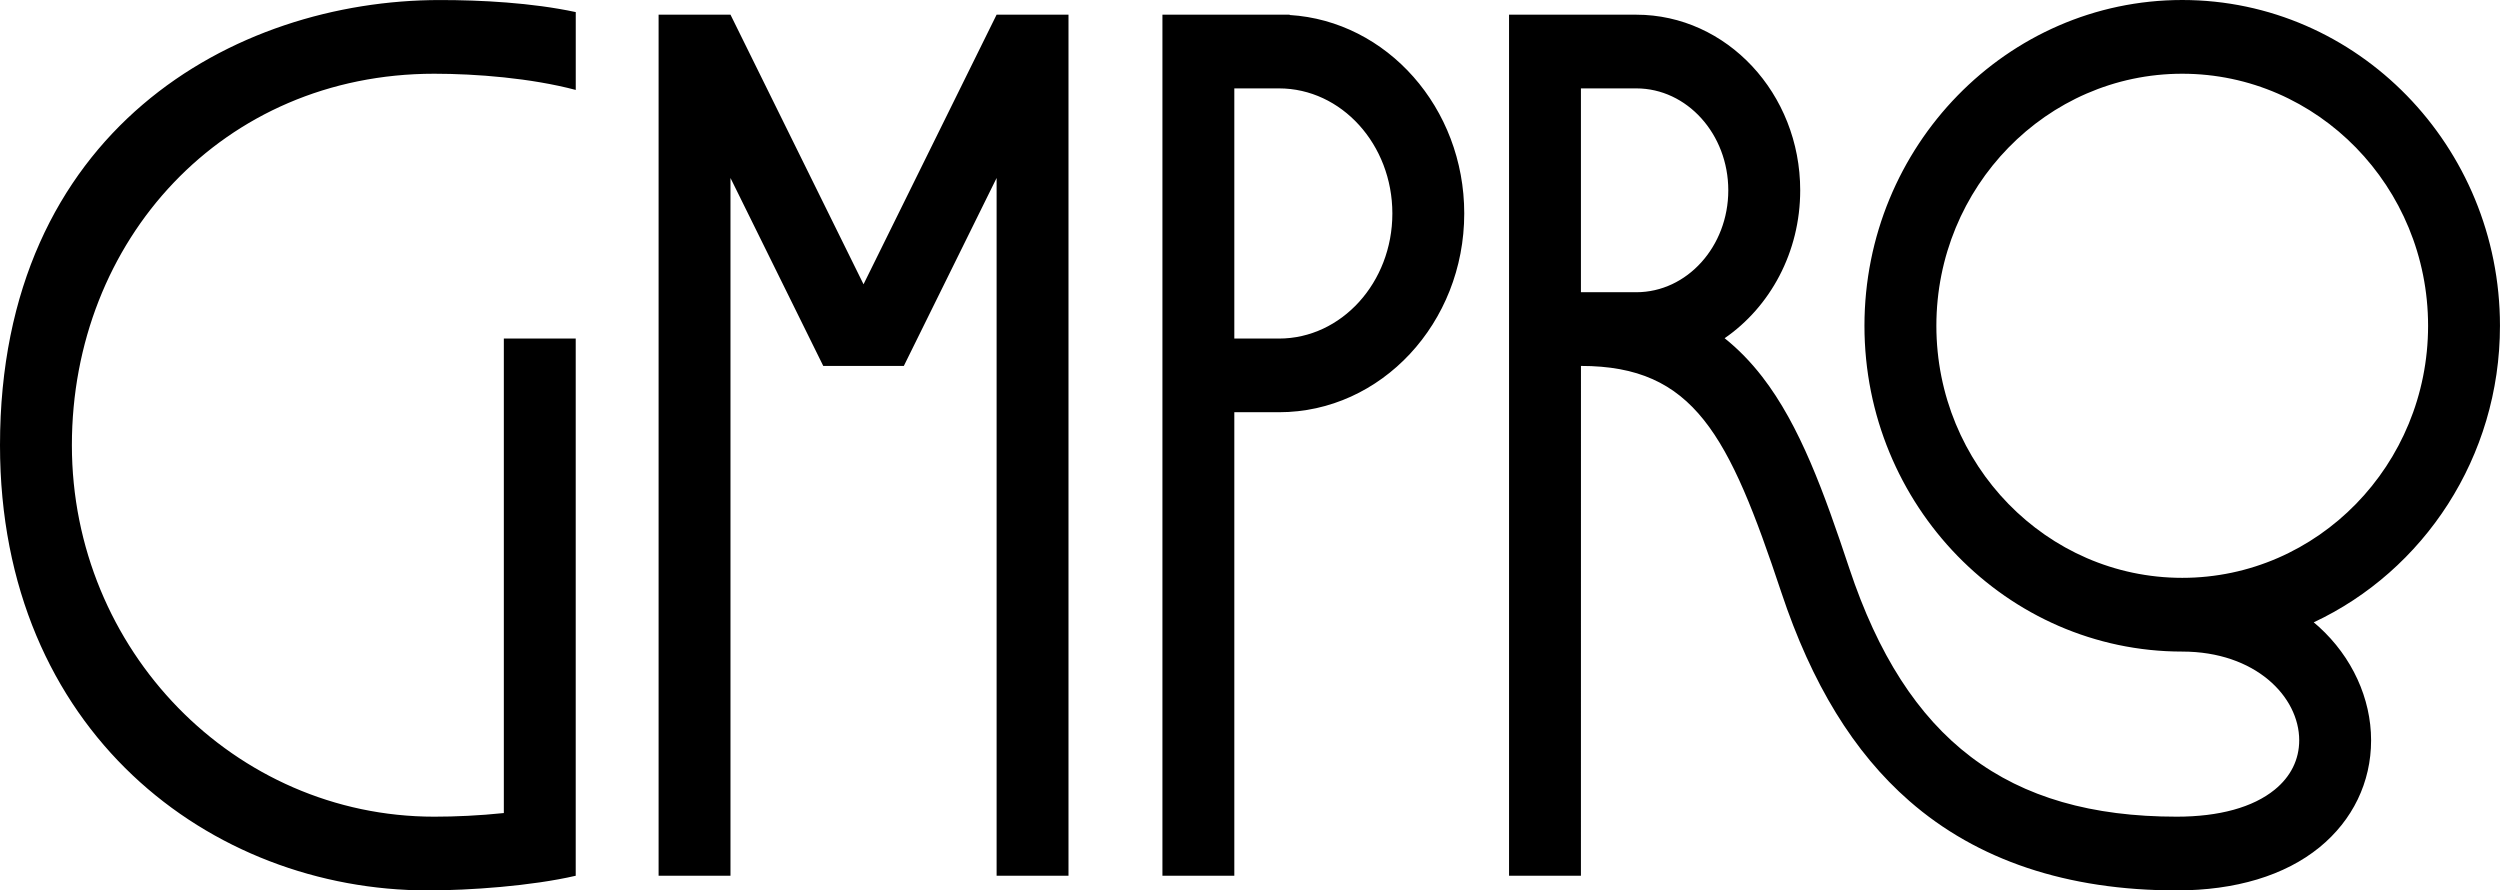 <svg width="73" height="26" viewBox="0 0 73 26" fill="none" xmlns="http://www.w3.org/2000/svg">
<path d="M12.68 2.153C6.502 2.153 2.099 7.018 2.099 13C2.099 18.982 6.846 23.847 12.68 23.847C13.293 23.847 13.996 23.816 14.712 23.741V9.885H16.811V25.572C15.516 25.873 13.697 26 12.494 26C6.151 26 0 21.357 0 13C0 3.808 6.83 0.001 12.846 0.001C14.034 0.001 15.526 0.077 16.812 0.353V2.626C15.496 2.279 13.905 2.153 12.68 2.153ZM29.101 0.428H31.2V25.571H29.101V5.197L26.392 10.685H24.039L21.33 5.197V25.571H19.231V0.428H21.33L25.215 8.301L29.101 0.428ZM37.658 0.438C40.496 0.612 42.756 3.145 42.756 6.233C42.756 9.434 40.329 12.037 37.346 12.037H36.042V25.571H33.943V0.428H37.658L37.658 0.438ZM37.346 9.886C39.172 9.886 40.657 8.247 40.657 6.234C40.657 4.22 39.172 2.581 37.346 2.581H36.042V9.886H37.346ZM72.999 9.513C72.999 13.355 70.766 16.671 67.561 18.172C67.614 18.215 67.663 18.259 67.711 18.302C68.68 19.181 69.236 20.395 69.236 21.617C69.236 22.84 68.7 23.95 67.728 24.743C66.719 25.565 65.278 26 63.559 26C60.361 26 57.734 25.121 55.752 23.388C54.129 21.97 52.905 19.975 52.012 17.289C50.484 12.698 49.469 10.686 46.164 10.685L46.163 25.572H44.064V0.429H47.779C50.419 0.429 52.566 2.729 52.566 5.557C52.566 7.368 51.685 8.963 50.359 9.876C50.756 10.193 51.122 10.568 51.457 11.001C52.561 12.428 53.262 14.379 53.999 16.594C55.668 21.61 58.617 23.847 63.56 23.847C64.799 23.847 65.788 23.575 66.422 23.058C66.89 22.677 67.137 22.179 67.137 21.617C67.137 20.344 65.859 19.026 63.721 19.026C58.605 19.026 54.442 14.758 54.442 9.513C54.442 4.267 58.604 0 63.721 0C68.837 0 72.999 4.268 72.999 9.513ZM46.163 8.533C46.164 8.533 47.779 8.533 47.779 8.533C49.261 8.533 50.466 7.198 50.466 5.557C50.466 3.916 49.261 2.581 47.78 2.581H46.163V8.533ZM63.721 16.873C67.68 16.873 70.9 13.571 70.9 9.513C70.9 5.455 67.679 2.153 63.721 2.153C59.762 2.153 56.542 5.455 56.542 9.513C56.542 13.571 59.762 16.873 63.721 16.873Z" fill="black"/>
</svg>
